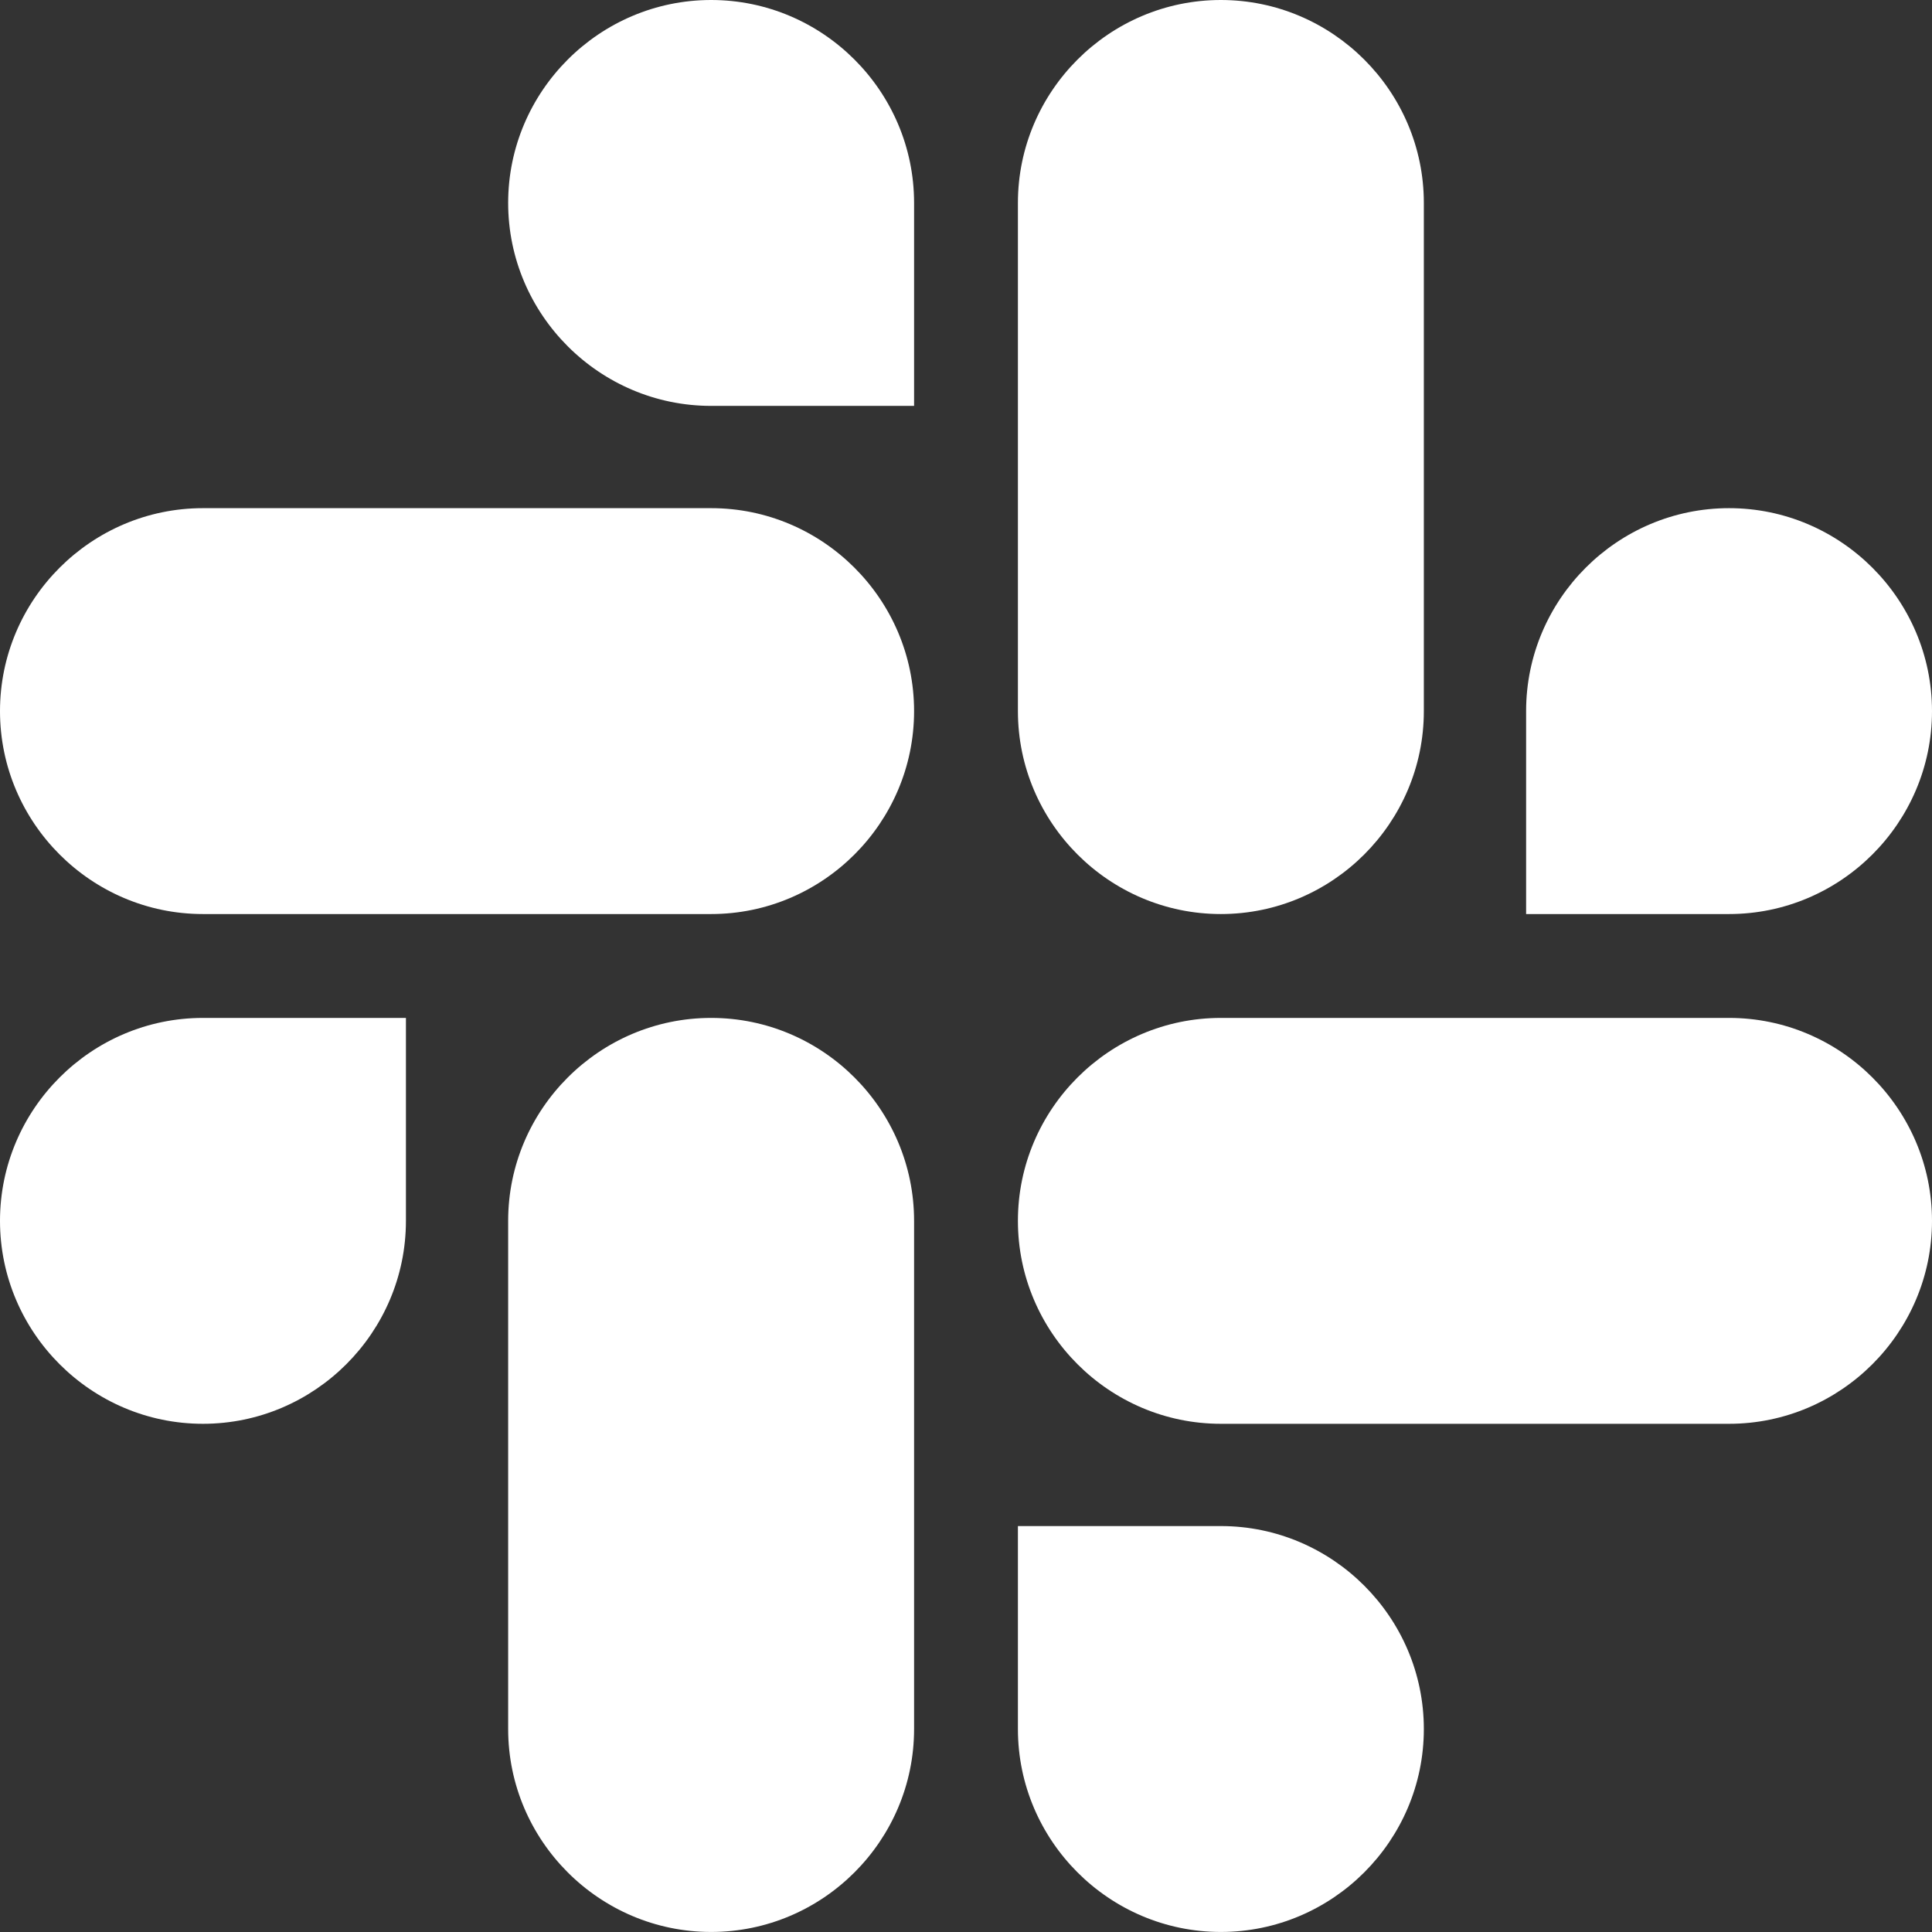 <svg width="46" height="46" viewBox="0 0 46 46" fill="none" xmlns="http://www.w3.org/2000/svg">
<rect x="0" y="0" width="46" height="46" fill="#333333" stroke="none"/>
<path d="M9.665 29.068C9.665 31.727 7.492 33.9 4.832 33.9C2.173 33.9 0 31.727 0 29.068C0 26.408 2.173 24.236 4.832 24.236H9.665V29.068Z" fill="white"/>
<path d="M12.099 29.068C12.099 26.408 14.272 24.236 16.932 24.236C19.591 24.236 21.764 26.408 21.764 29.068V41.167C21.764 43.827 19.591 45.999 16.932 45.999C14.272 45.999 12.099 43.827 12.099 41.167V29.068Z" fill="white"/>
<path d="M16.932 9.664C14.272 9.664 12.099 7.491 12.099 4.832C12.099 2.172 14.272 -0 16.932 -0C19.591 -0 21.764 2.172 21.764 4.832V9.664H16.932Z" fill="white"/>
<path d="M16.932 12.099C19.591 12.099 21.764 14.271 21.764 16.931C21.764 19.591 19.591 21.763 16.932 21.763H4.832C2.173 21.763 0 19.591 0 16.931C0 14.271 2.173 12.099 4.832 12.099H16.932Z" fill="white"/>
<path d="M36.336 16.931C36.336 14.271 38.508 12.099 41.168 12.099C43.827 12.099 46 14.271 46 16.931C46 19.591 43.827 21.763 41.168 21.763H36.336V16.931Z" fill="white"/>
<path d="M33.901 16.931C33.901 19.591 31.728 21.763 29.068 21.763C26.409 21.763 24.236 19.591 24.236 16.931V4.832C24.236 2.172 26.409 -0 29.068 -0C31.728 -0 33.901 2.172 33.901 4.832V16.931Z" fill="white"/>
<path d="M29.068 36.335C31.728 36.335 33.901 38.508 33.901 41.167C33.901 43.827 31.728 45.999 29.068 45.999C26.409 45.999 24.236 43.827 24.236 41.167V36.335H29.068Z" fill="white"/>
<path d="M29.068 33.9C26.409 33.9 24.236 31.727 24.236 29.068C24.236 26.408 26.409 24.236 29.068 24.236H41.168C43.827 24.236 46 26.408 46 29.068C46 31.727 43.827 33.9 41.168 33.9H29.068Z" fill="white"/>
</svg>

